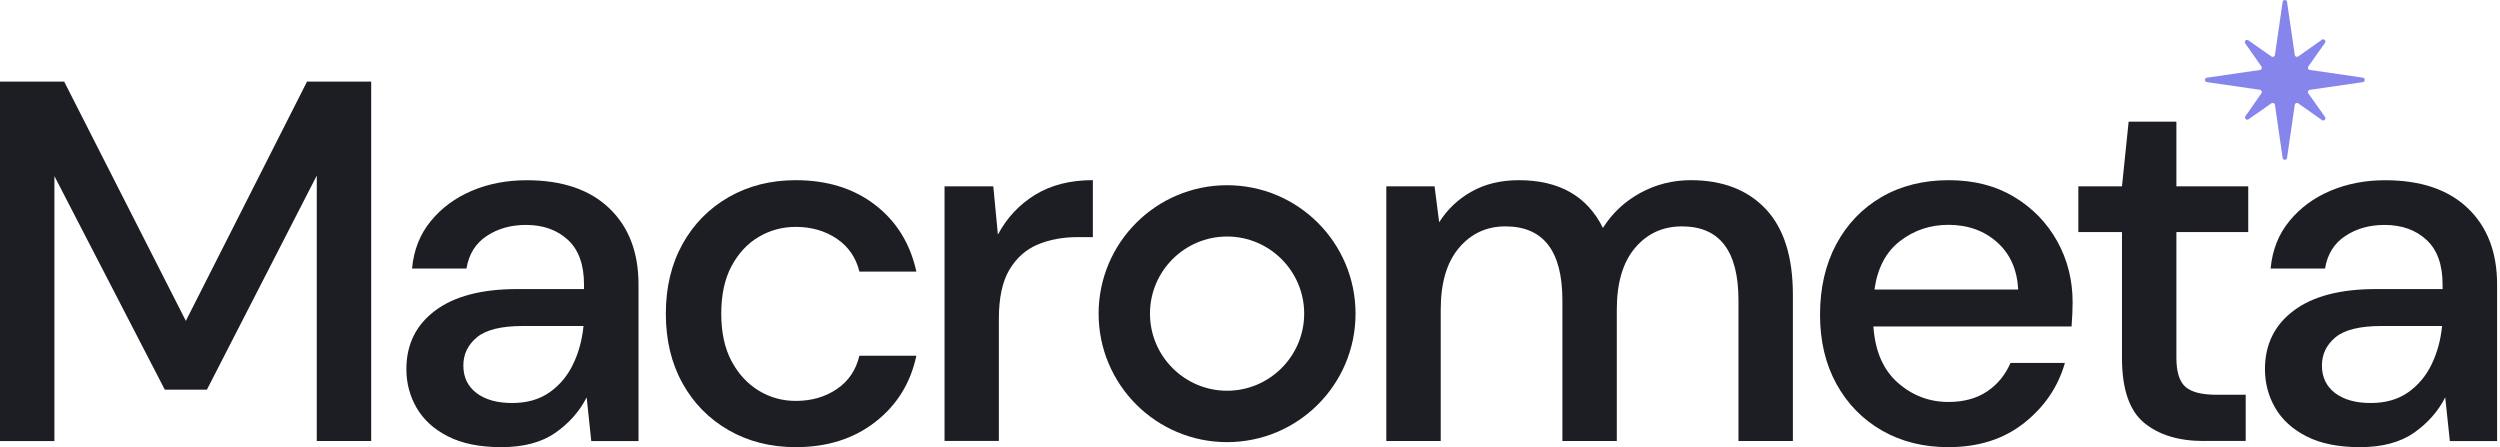 <svg width="369" height="66" viewBox="0 0 369 66" fill="none" xmlns="http://www.w3.org/2000/svg">
<path d="M181.116 34.91C187.39 34.91 192.497 40.018 192.497 46.291C192.497 52.564 187.39 57.672 181.116 57.672C174.843 57.672 169.736 52.564 169.736 46.291C169.736 40.018 174.843 34.91 181.116 34.91ZM181.116 27.337C170.645 27.337 162.155 35.827 162.155 46.298C162.155 56.769 170.645 65.259 181.116 65.259C191.587 65.259 200.078 56.769 200.078 46.298C200.078 35.827 191.587 27.337 181.116 27.337Z" fill="#1C1E23"/>
<path d="M0 65.091V12.048H9.474L27.431 47.362L45.314 12.048H54.788V65.091H46.756V25.915L30.537 57.517H24.325L8.032 25.996V65.097H0V65.091Z" fill="#1C1E23"/>
<path d="M74.003 66C70.823 66 68.195 65.468 66.12 64.41C64.044 63.352 62.508 61.95 61.497 60.205C60.486 58.46 59.981 56.553 59.981 54.484C59.981 50.846 61.396 47.969 64.226 45.846C67.056 43.724 71.099 42.666 76.348 42.666H86.199V41.985C86.199 39.054 85.404 36.858 83.814 35.395C82.224 33.933 80.162 33.199 77.635 33.199C75.411 33.199 73.478 33.745 71.84 34.829C70.196 35.914 69.199 37.518 68.849 39.64H60.817C61.066 36.911 61.989 34.573 63.586 32.633C65.176 30.685 67.198 29.196 69.65 28.159C72.103 27.121 74.791 26.602 77.723 26.602C82.978 26.602 87.041 27.977 89.925 30.733C92.802 33.488 94.245 37.235 94.245 41.985V65.097H87.271L86.59 58.655C85.532 60.731 83.989 62.469 81.968 63.884C79.939 65.293 77.285 66 74.003 66ZM75.593 59.484C77.763 59.484 79.596 58.965 81.085 57.928C82.574 56.89 83.74 55.515 84.569 53.797C85.404 52.079 85.923 50.186 86.125 48.117H77.184C74.003 48.117 71.739 48.676 70.398 49.781C69.057 50.893 68.39 52.281 68.39 53.952C68.39 55.67 69.037 57.018 70.324 58.008C71.618 58.992 73.37 59.484 75.593 59.484Z" fill="#1C1E23"/>
<path d="M117.447 66C113.761 66 110.46 65.164 107.555 63.5C104.651 61.836 102.374 59.525 100.736 56.567C99.092 53.608 98.277 50.192 98.277 46.298C98.277 42.41 99.099 38.987 100.736 36.029C102.381 33.071 104.651 30.759 107.555 29.095C110.46 27.431 113.755 26.595 117.447 26.595C122.096 26.595 125.998 27.808 129.158 30.234C132.311 32.66 134.346 35.941 135.256 40.085H126.847C126.341 38.016 125.23 36.399 123.511 35.234C121.793 34.075 119.772 33.488 117.447 33.488C115.48 33.488 113.66 33.98 111.989 34.964C110.325 35.948 108.984 37.39 107.973 39.283C106.962 41.177 106.457 43.515 106.457 46.291C106.457 49.067 106.962 51.405 107.973 53.299C108.984 55.192 110.325 56.647 111.989 57.658C113.654 58.669 115.473 59.174 117.447 59.174C119.772 59.174 121.793 58.595 123.511 57.429C125.23 56.27 126.341 54.626 126.847 52.504H135.256C134.393 56.546 132.379 59.808 129.192 62.281C126.011 64.76 122.096 66 117.447 66Z" fill="#1C1E23"/>
<path d="M139.414 65.091V27.505H146.61L147.291 34.627C148.604 32.154 150.437 30.194 152.782 28.752C155.134 27.31 157.971 26.589 161.306 26.589V34.998H159.109C156.886 34.998 154.905 35.362 153.16 36.096C151.414 36.831 150.026 38.064 148.989 39.809C147.951 41.554 147.432 43.966 147.432 47.046V65.084H139.414V65.091Z" fill="#1C1E23"/>
<path d="M204.619 65.09V27.505H211.742L212.422 32.808C213.635 30.887 215.239 29.371 217.233 28.26C219.228 27.148 221.539 26.595 224.167 26.595C230.13 26.595 234.267 28.947 236.592 33.643C237.953 31.474 239.786 29.756 242.084 28.489C244.381 27.229 246.868 26.595 249.549 26.595C254.246 26.595 257.932 28.01 260.613 30.84C263.288 33.67 264.629 37.888 264.629 43.495V65.09H256.598V44.323C256.598 37.046 253.821 33.414 248.262 33.414C245.432 33.414 243.121 34.472 241.329 36.595C239.536 38.717 238.64 41.749 238.64 45.691V65.09H230.608V44.323C230.608 37.046 227.805 33.414 222.199 33.414C219.423 33.414 217.132 34.472 215.34 36.595C213.547 38.717 212.651 41.749 212.651 45.691V65.09H204.619Z" fill="#1C1E23"/>
<path d="M287.578 66C283.892 66 280.617 65.178 277.767 63.541C274.91 61.896 272.68 59.612 271.063 56.681C269.446 53.75 268.637 50.34 268.637 46.453C268.637 42.511 269.432 39.054 271.022 36.069C272.612 33.091 274.836 30.766 277.693 29.095C280.55 27.431 283.872 26.595 287.659 26.595C291.345 26.595 294.552 27.417 297.281 29.055C300.01 30.699 302.132 32.882 303.648 35.611C305.164 38.34 305.919 41.345 305.919 44.627C305.919 45.132 305.906 45.678 305.879 46.257C305.852 46.837 305.818 47.483 305.764 48.191H276.514C276.763 51.83 277.963 54.592 280.112 56.486C282.261 58.379 284.748 59.329 287.578 59.329C289.849 59.329 291.756 58.81 293.299 57.773C294.842 56.735 295.987 55.334 296.749 53.568H304.78C303.77 57.106 301.762 60.057 298.756 62.435C295.751 64.814 292.025 66 287.578 66ZM287.578 33.185C284.903 33.185 282.524 33.98 280.456 35.571C278.38 37.161 277.12 39.546 276.669 42.733H297.887C297.732 39.802 296.701 37.477 294.781 35.759C292.854 34.048 290.455 33.185 287.578 33.185Z" fill="#1C1E23"/>
<path d="M325.259 65.091C321.573 65.091 318.642 64.194 316.466 62.402C314.296 60.61 313.204 57.416 313.204 52.814V34.25H306.763V27.505H313.204L314.188 17.957H321.236V27.505H331.842V34.25H321.236V52.814C321.236 54.889 321.681 56.311 322.564 57.092C323.446 57.874 324.976 58.265 327.145 58.265H331.465V65.084H325.259V65.091Z" fill="#1C1E23"/>
<path d="M348.329 66C345.149 66 342.521 65.468 340.446 64.41C338.37 63.352 336.834 61.95 335.823 60.205C334.812 58.46 334.307 56.553 334.307 54.484C334.307 50.846 335.722 47.969 338.552 45.846C341.382 43.724 345.425 42.666 350.674 42.666H360.525V41.985C360.525 39.054 359.73 36.858 358.14 35.395C356.55 33.933 354.488 33.199 351.961 33.199C349.737 33.199 347.804 33.745 346.166 34.829C344.522 35.914 343.525 37.518 343.174 39.64H335.143C335.392 36.911 336.315 34.573 337.912 32.633C339.502 30.685 341.524 29.196 343.976 28.159C346.429 27.121 349.117 26.602 352.049 26.602C357.304 26.602 361.368 27.977 364.251 30.733C367.129 33.488 368.571 37.235 368.571 41.985V65.097H361.597L360.916 58.655C359.858 60.731 358.315 62.469 356.294 63.884C354.265 65.293 351.611 66 348.329 66ZM349.919 59.484C352.089 59.484 353.922 58.965 355.411 57.928C356.9 56.89 358.066 55.515 358.895 53.797C359.73 52.079 360.249 50.186 360.451 48.117H351.51C348.329 48.117 346.065 48.676 344.724 49.781C343.383 50.893 342.716 52.281 342.716 53.952C342.716 55.67 343.363 57.018 344.65 58.008C345.944 58.992 347.696 59.484 349.919 59.484Z" fill="#1C1E23"/>
<path d="M348.755 11.461L340.926 10.325C340.684 10.288 340.563 10.01 340.705 9.81L343.173 6.319C343.341 6.077 343.147 5.799 342.905 5.799C342.841 5.799 342.778 5.82 342.715 5.862L339.222 8.327C339.164 8.369 339.095 8.39 339.032 8.39C338.88 8.39 338.732 8.28 338.706 8.107L337.57 0.284C337.543 0.095 337.391 0 337.244 0C337.096 0 336.944 0.095 336.917 0.284L335.781 8.112C335.755 8.285 335.607 8.396 335.455 8.396C335.392 8.396 335.323 8.375 335.265 8.338L331.851 5.946C331.788 5.904 331.724 5.883 331.661 5.883C331.425 5.883 331.225 6.161 331.393 6.403L333.787 9.815C333.929 10.015 333.808 10.293 333.566 10.33L325.732 11.466C325.358 11.518 325.358 12.06 325.732 12.118L333.566 13.253C333.808 13.29 333.929 13.569 333.787 13.768L331.425 17.149C331.256 17.385 331.456 17.669 331.693 17.669C331.756 17.669 331.819 17.648 331.882 17.606L335.265 15.246C335.323 15.204 335.392 15.188 335.455 15.188C335.607 15.188 335.755 15.298 335.781 15.472L336.917 23.3C336.944 23.489 337.096 23.584 337.244 23.584C337.391 23.584 337.543 23.489 337.57 23.3L338.706 15.477C338.732 15.303 338.88 15.193 339.032 15.193C339.095 15.193 339.164 15.214 339.222 15.256L342.715 17.717C342.778 17.764 342.841 17.78 342.905 17.78C343.147 17.78 343.341 17.496 343.173 17.259L340.705 13.774C340.563 13.574 340.684 13.295 340.926 13.258L348.755 12.123C349.129 12.06 349.129 11.518 348.755 11.461Z" fill="#8585EB"/>
</svg>
